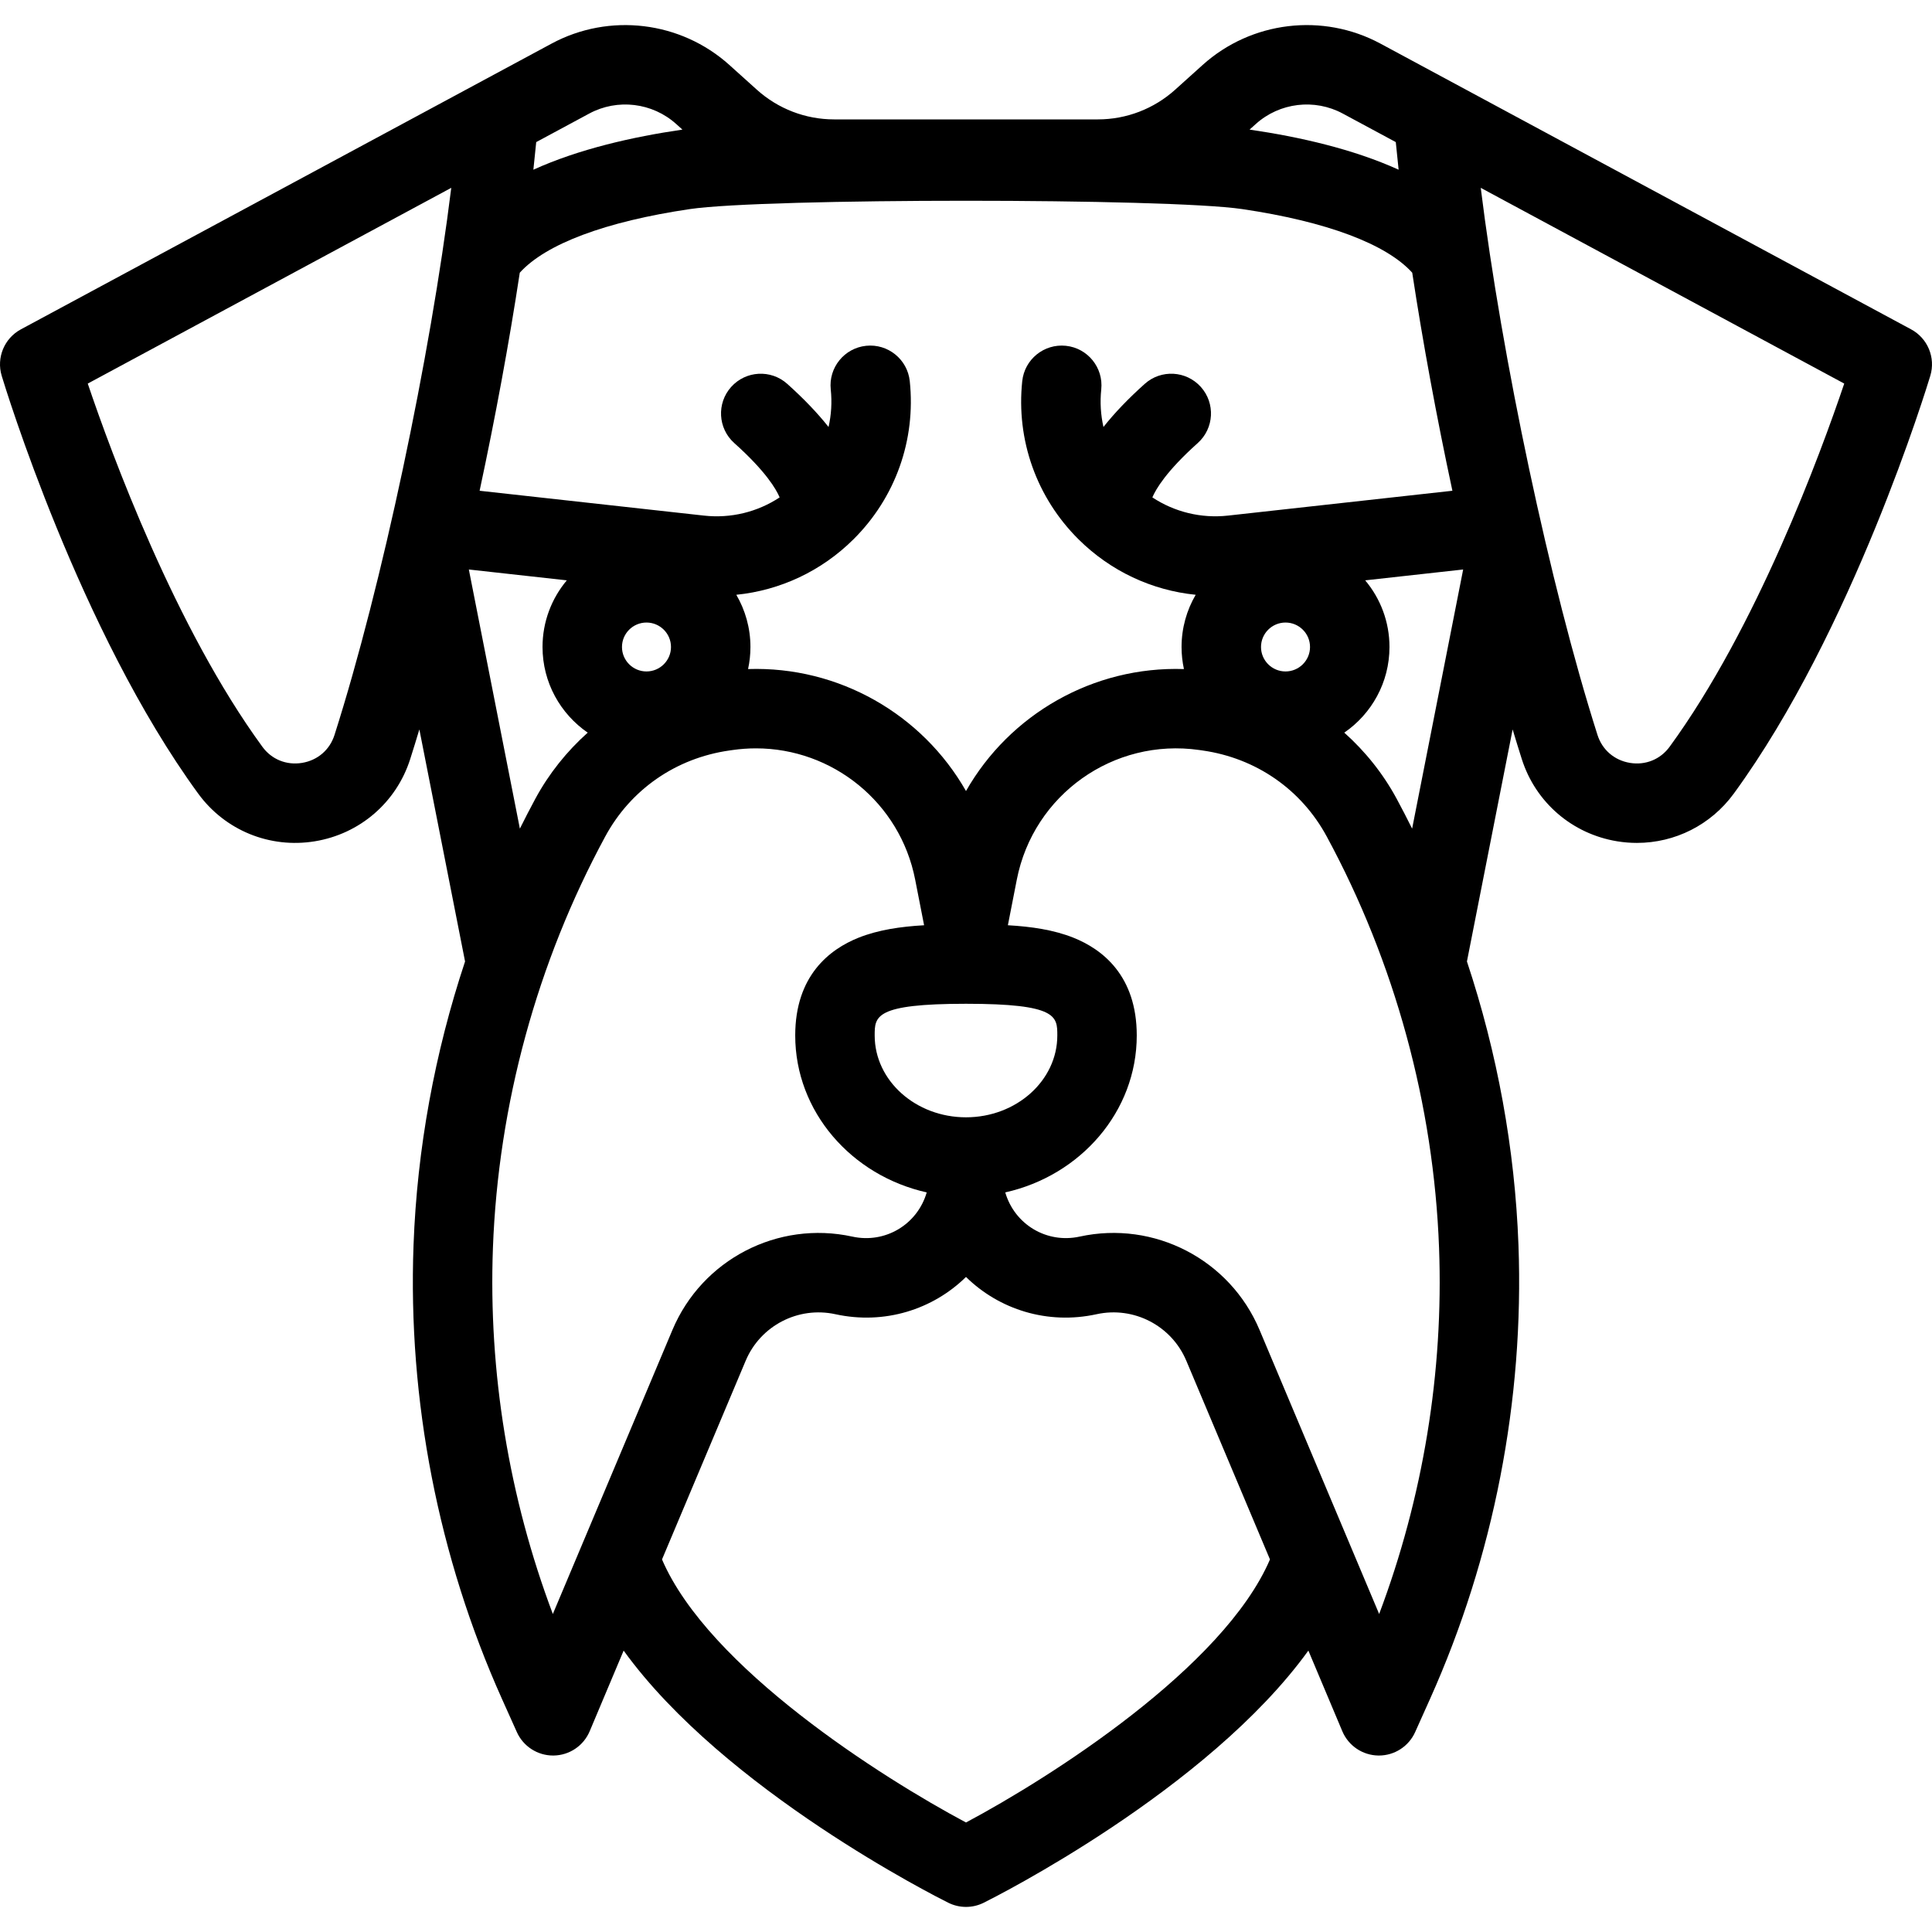 <?xml version="1.0" encoding="iso-8859-1"?>
<!-- Generator: Adobe Illustrator 18.0.0, SVG Export Plug-In . SVG Version: 6.00 Build 0)  -->
<!DOCTYPE svg PUBLIC "-//W3C//DTD SVG 1.1//EN" "http://www.w3.org/Graphics/SVG/1.1/DTD/svg11.dtd">
<svg version="1.1" id="Capa_1" xmlns="http://www.w3.org/2000/svg" xmlns:xlink="http://www.w3.org/1999/xlink" x="0px" y="0px"
	 viewBox="0 0 437.71 437.71" style="enable-background:new 0 0 437.71 437.71;" xml:space="preserve">
<path d="M432.976,74.616L312.741,9.875c-13.061-7.03-29.242-5.087-40.266,4.836l-6.247,5.623
	c-4.813,4.331-11.028,6.716-17.503,6.716h-59.741c-6.475,0-12.69-2.385-17.503-6.717l-6.247-5.622
	c-11.025-9.922-27.206-11.865-40.266-4.836L4.734,74.616c-3.766,2.028-5.584,6.427-4.35,10.523
	c0.707,2.344,17.623,57.834,44.531,94.673c6.083,8.319,16.194,12.456,26.393,10.794c10.208-1.663,18.496-8.803,21.627-18.633
	c0.693-2.173,1.384-4.42,2.074-6.715l10.353,52.569c-6.885,20.721-10.863,42.421-11.672,64.208
	c-1.307,35.179,5.62,70.75,20.032,102.867l3.371,7.511c1.452,3.237,4.669,5.315,8.21,5.315c0.035,0,0.071,0,0.106,0
	c3.583-0.042,6.799-2.205,8.19-5.507l7.691-18.266c22.864,31.665,71.153,55.935,73.56,57.131c1.262,0.626,2.633,0.94,4.005,0.94
	s2.744-0.313,4.004-0.94c2.407-1.196,50.697-25.466,73.561-57.131l7.691,18.267c1.391,3.302,4.607,5.465,8.19,5.507
	c0.035,0,0.07,0,0.105,0c3.541,0,6.758-2.079,8.21-5.316l3.37-7.511c14.412-32.118,21.34-67.689,20.033-102.867
	c-0.81-21.787-4.787-43.488-11.673-64.209l10.353-52.569c0.69,2.294,1.381,4.541,2.074,6.714
	c3.131,9.832,11.418,16.972,21.626,18.635c1.492,0.243,2.98,0.362,4.456,0.362c8.613,0,16.745-4.055,21.94-11.16
	c26.906-36.836,43.822-92.326,44.529-94.67C438.56,81.043,436.742,76.645,432.976,74.616z M304.209,25.725l12.017,6.468
	c0.192,2.032,0.41,4.127,0.643,6.255c-10.293-4.675-22.501-7.448-33.767-9.085l1.413-1.272
	C289.908,23.238,297.821,22.287,304.209,25.725z M281.444,47.371c19.104,2.827,32.632,7.911,38.509,14.411
	c2.396,15.781,5.531,32.753,9.1,49.402l-50.825,5.627c-6.111,0.676-12.133-0.812-17.149-4.122
	c0.762-1.819,3.114-5.895,10.284-12.315c3.703-3.316,4.017-9.005,0.701-12.708c-3.316-3.704-9.007-4.018-12.709-0.702
	c-3.746,3.354-6.865,6.616-9.358,9.771c-0.623-2.748-0.804-5.613-0.5-8.5c0.521-4.943-3.064-9.373-8.008-9.893
	c-4.953-0.516-9.372,3.066-9.893,8.008c-1.402,13.316,3.238,26.37,12.731,35.812c7.26,7.22,16.615,11.59,26.567,12.589
	c-2.032,3.479-3.203,7.52-3.203,11.831c0,1.715,0.189,3.386,0.539,4.997c-20.584-0.681-39.487,10.263-49.375,27.635
	c-9.889-17.374-28.793-28.317-49.376-27.636c0.35-1.612,0.539-3.282,0.539-4.997c0-4.311-1.171-8.352-3.203-11.831
	c9.951-0.999,19.308-5.369,26.567-12.588c9.494-9.443,14.134-22.496,12.733-35.812c-0.521-4.944-4.954-8.525-9.893-8.009
	c-4.943,0.521-8.529,4.95-8.009,9.893c0.304,2.888,0.123,5.753-0.5,8.501c-2.493-3.154-5.612-6.416-9.358-9.771
	c-3.703-3.315-9.393-3.001-12.708,0.702s-3.001,9.393,0.702,12.708c7.154,6.406,9.511,10.466,10.283,12.316
	c-5.016,3.309-11.037,4.797-17.148,4.121l-50.825-5.627c3.569-16.65,6.704-33.622,9.1-49.403c5.877-6.5,19.405-11.583,38.508-14.41
	C173.28,44.853,264.432,44.853,281.444,47.371z M291.244,152.122c-3.062,0-5.553-2.485-5.553-5.54c0-3.055,2.491-5.541,5.553-5.541
	s5.553,2.485,5.553,5.541C296.796,149.636,294.305,152.122,291.244,152.122z M218.854,253.135c-11.407,0-20.688-8.318-20.688-18.542
	c0-4.323,0-7.18,20.688-7.18c20.688,0,20.688,2.856,20.688,7.18C239.542,244.817,230.262,253.135,218.854,253.135z M146.466,141.041
	c3.062,0,5.552,2.485,5.552,5.541c0,3.055-2.491,5.54-5.552,5.54s-5.552-2.485-5.552-5.54
	C140.914,143.526,143.404,141.041,146.466,141.041z M133.5,25.725c6.387-3.438,14.3-2.487,19.693,2.366l1.415,1.273
	C143.34,31,131.135,33.774,120.84,38.45c0.233-2.128,0.452-4.224,0.644-6.257L133.5,25.725z M75.786,166.509
	c-1.08,3.389-3.835,5.756-7.371,6.332c-3.526,0.572-6.877-0.792-8.967-3.649c-19.731-27.014-34.212-66.448-39.566-82.289
	l82.355-44.347C97.501,80.818,86.576,132.656,75.786,166.509z M106.22,129.024l22.196,2.457c-3.431,4.091-5.502,9.357-5.502,15.1
	c0,8.045,4.061,15.157,10.239,19.405c-4.739,4.232-8.778,9.269-11.854,14.952c-1.214,2.244-2.379,4.514-3.517,6.798L106.22,129.024z
	 M125.25,365.664c-9.944-26.38-14.619-54.805-13.573-82.96c1.205-32.43,10.005-64.657,25.451-93.198
	c5.762-10.647,16.007-17.746,28.104-19.474l0.788-0.112c1.765-0.252,3.518-0.375,5.252-0.375c17.334,0,32.646,12.25,36.067,29.737
	l2.023,10.34c-5.347,0.305-10.393,1.045-14.837,2.818c-6.551,2.614-14.36,8.579-14.36,22.153c0,17.257,12.735,31.749,29.793,35.556
	c-2.113,7.264-9.392,11.645-16.85,10.014c-16.901-3.696-34.045,5.193-40.76,21.14L125.25,365.664z M218.854,412.899
	c-19.074-10.161-58.353-35.093-68.87-59.594l18.955-45.018c3.348-7.952,11.899-12.379,20.323-10.541
	c11.117,2.433,22.073-1.06,29.591-8.442c7.519,7.382,18.479,10.877,29.592,8.442c8.424-1.844,16.976,2.59,20.323,10.541
	l18.954,45.017C277.207,377.807,237.925,402.74,218.854,412.899z M312.458,365.663l-27.099-64.361
	c-6.716-15.947-23.861-24.837-40.76-21.14c-7.463,1.63-14.738-2.752-16.851-10.014c17.058-3.807,29.793-18.298,29.793-35.556
	c0-13.574-7.81-19.54-14.36-22.153c-4.443-1.773-9.489-2.513-14.837-2.818l2.023-10.34c3.765-19.237,21.905-32.135,41.322-29.363
	l0.782,0.112c12.101,1.729,22.346,8.827,28.107,19.474c15.445,28.541,24.247,60.769,25.451,93.198
	C327.078,310.858,322.404,339.283,312.458,365.663z M316.411,180.938c-3.075-5.683-7.114-10.72-11.853-14.952
	c6.178-4.248,10.239-11.36,10.239-19.405c0-5.743-2.071-11.01-5.502-15.1l22.196-2.457l-11.563,58.712
	C318.79,185.452,317.625,183.182,316.411,180.938z M378.264,169.188c-2.093,2.861-5.451,4.224-8.97,3.652
	c-3.535-0.576-6.29-2.943-7.37-6.334c-10.791-33.851-21.716-85.689-26.451-123.951l82.354,44.347
	C412.473,102.743,397.993,142.178,378.264,169.188z"/>
<g>
</g>
<g>
</g>
<g>
</g>
<g>
</g>
<g>
</g>
<g>
</g>
<g>
</g>
<g>
</g>
<g>
</g>
<g>
</g>
<g>
</g>
<g>
</g>
<g>
</g>
<g>
</g>
<g>
</g>
</svg>
